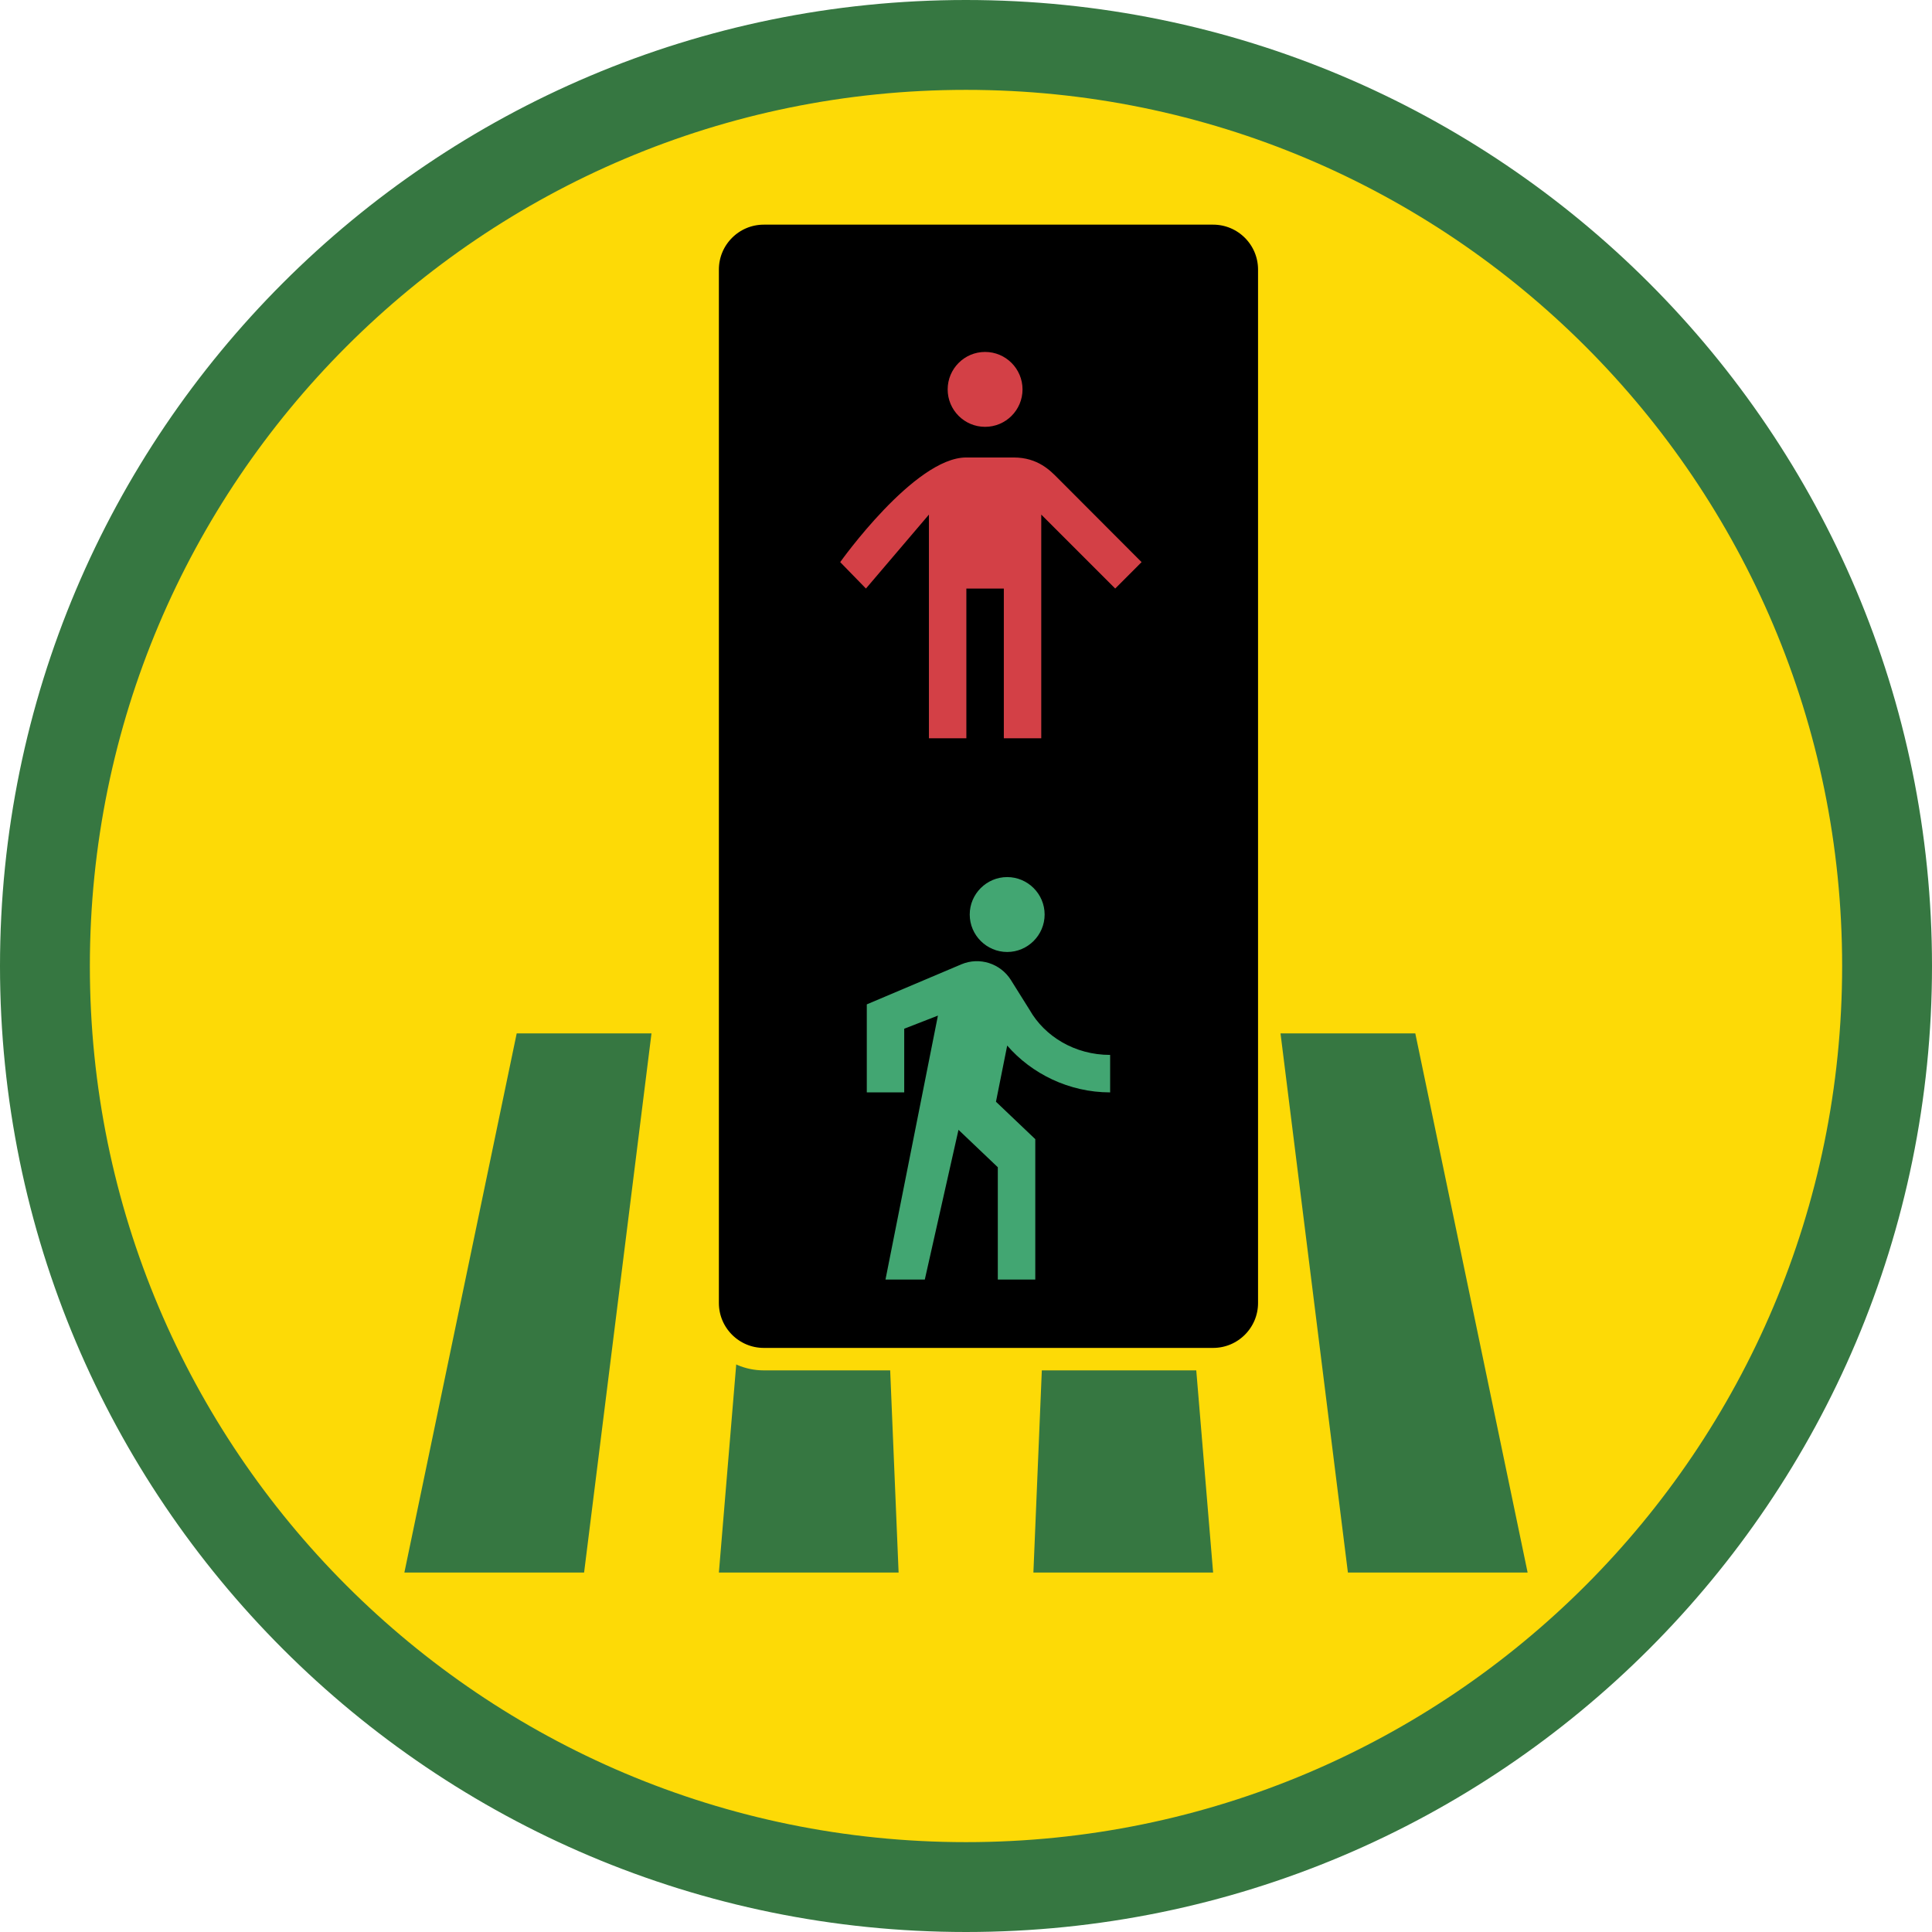 <svg width="43" height="43" viewBox="0 0 43 43" xmlns="http://www.w3.org/2000/svg">
    <defs>
        <filter id="filter0_i_5351_4800" x="16.5" y="6" width="11" height="11" filterUnits="userSpaceOnUse">
            <feFlood color-interpolation-filters="sRGB" flood-color="#000000" flood-opacity="0" result="BackgroundImageFix"/>
            <feBlend color-interpolation-filters="sRGB" in="SourceGraphic" in2="BackgroundImageFix" mode="normal" result="shape"/>
            <feColorMatrix color-interpolation-filters="sRGB" in="SourceAlpha" result="hardAlpha" type="matrix" values="0 0 0 0 0 0 0 0 0 0 0 0 0 0 0 0 0 0 127 0"/>
            <feOffset color-interpolation-filters="sRGB" in="hardAlpha" dx="0" dy="1" result="result4"/>
            <feComposite color-interpolation-filters="sRGB" in="result4" in2="hardAlpha" operator="arithmetic" k1="0" k2="-1" k3="1" k4="0" result="result5"/>
            <feColorMatrix color-interpolation-filters="sRGB" in="result5" result="result6" type="matrix" values="0 0 0 0 0.367 0 0 0 0 0.367 0 0 0 0 0.367 0 0 0 0.7 0"/>
            <feBlend color-interpolation-filters="sRGB" in="result6" in2="shape" mode="normal" result="effect1_innerShadow_5351_4800"/>
        </filter>
        <filter id="filter1_i_5351_4800" x="16.5" y="18" width="11" height="11" filterUnits="userSpaceOnUse">
            <feFlood color-interpolation-filters="sRGB" flood-color="#000000" flood-opacity="0" result="BackgroundImageFix"/>
            <feBlend color-interpolation-filters="sRGB" in="SourceGraphic" in2="BackgroundImageFix" mode="normal" result="shape"/>
            <feColorMatrix color-interpolation-filters="sRGB" in="SourceAlpha" result="hardAlpha" type="matrix" values="0 0 0 0 0 0 0 0 0 0 0 0 0 0 0 0 0 0 127 0"/>
            <feOffset color-interpolation-filters="sRGB" in="hardAlpha" dx="0" dy="1" result="result4"/>
            <feComposite color-interpolation-filters="sRGB" in="result4" in2="hardAlpha" operator="arithmetic" k1="0" k2="-1" k3="1" k4="0" result="result5"/>
            <feColorMatrix color-interpolation-filters="sRGB" in="result5" result="result6" type="matrix" values="0 0 0 0 0.367 0 0 0 0 0.367 0 0 0 0 0.367 0 0 0 0.7 0"/>
            <feBlend color-interpolation-filters="sRGB" in="result6" in2="shape" mode="normal" result="effect1_innerShadow_5351_4800"/>
        </filter>
    </defs>
    <path fill="#FDDA06" stroke="none" d="M 21.5 1 L 21.5 1 C 32.822 1 42 10.178 42 21.5 L 42 21.5 C 42 32.822 32.822 42 21.5 42 L 21.5 42 C 10.178 42 1 32.822 1 21.5 L 1 21.5 C 1 10.178 10.178 1 21.5 1 Z"/>
    <path fill="#367741" stroke="none" d="M 14.5 23 L 11.5 23 L 9 35 L 13 35 L 14.5 23 Z"/>
    <path fill="#367741" stroke="none" d="M 17 23 L 19.5 23 L 20 35 L 16 35 L 17 23 Z"/>
    <path fill="#367741" stroke="none" d="M 23.5 23 L 26 23 L 27 35 L 23 35 L 23.5 23 Z"/>
    <path fill="#367741" stroke="none" d="M 28.5 23 L 31.5 23 L 34 35 L 30 35 L 28.5 23 Z"/>
    <path fill="#000000" stroke="none" d="M 17 4.75 L 27 4.75 C 27.69 4.75 28.25 5.31 28.25 6 L 28.25 29 C 28.25 29.69 27.69 30.25 27 30.25 L 17 30.25 C 16.31 30.25 15.75 29.69 15.75 29 L 15.75 6 C 15.75 5.31 16.31 4.75 17 4.75 Z"/>
    <g filter="url(#filter0_i_5351_4800)">
        <path fill="#000000" stroke="none" d="M 27.5 11.5 C 27.5 14.538 25.038 17 22 17 C 18.962 17 16.5 14.538 16.5 11.5 C 16.5 8.462 18.962 6 22 6 C 25.038 6 27.5 8.462 27.5 11.5 Z"/>
    </g>
    <g filter="url(#filter1_i_5351_4800)">
        <path fill="#000000" stroke="none" d="M 27.5 23.5 C 27.5 26.538 25.038 29 22 29 C 18.962 29 16.5 26.538 16.5 23.5 C 16.5 20.462 18.962 18 22 18 C 25.038 18 27.5 20.462 27.5 23.5 Z"/>
    </g>
    <path fill="#42a672" stroke="none" d="M 22.417 21.188 C 22.875 21.188 23.25 20.813 23.25 20.354 C 23.25 19.896 22.875 19.521 22.417 19.521 C 21.958 19.521 21.583 19.896 21.583 20.354 C 21.583 20.813 21.958 21.188 22.417 21.188 Z M 20.875 22.604 L 19.708 28.479 L 20.583 28.479 L 21.333 25.146 L 22.208 25.979 L 22.208 28.479 L 23.042 28.479 L 23.042 25.354 L 22.167 24.521 L 22.417 23.271 C 22.958 23.896 23.792 24.313 24.708 24.313 L 24.708 23.479 C 23.917 23.479 23.25 23.063 22.917 22.479 L 22.5 21.813 C 22.267 21.442 21.8 21.292 21.396 21.463 L 19.292 22.354 L 19.292 24.313 L 20.125 24.313 L 20.125 22.896 L 20.875 22.604 Z"/>
    <path fill="#d34046" stroke="none" d="M 21.925 9.5 C 22.385 9.5 22.758 9.127 22.758 8.667 C 22.758 8.207 22.385 7.833 21.925 7.833 C 21.465 7.833 21.092 8.207 21.092 8.667 C 21.092 9.127 21.465 9.5 21.925 9.5 Z"/>
    <path fill="#d34046" stroke="none" d="M 23.546 10.645 C 23.383 10.482 23.104 10.182 22.562 10.182 C 22.475 10.182 21.971 10.182 21.504 10.182 C 20.355 10.182 18.7 12.511 18.7 12.511 L 19.273 13.099 L 20.675 11.453 L 20.675 16.432 L 21.508 16.432 L 21.508 13.099 L 22.342 13.099 L 22.342 16.432 L 23.175 16.432 L 23.175 11.453 L 24.821 13.099 L 25.408 12.511 L 23.546 10.645 Z"/>
    <path fill="none" stroke="#FDDA06" stroke-width="0.5" d="M 17 4.75 L 27 4.75 C 27.69 4.75 28.25 5.31 28.25 6 L 28.25 29 C 28.25 29.69 27.69 30.25 27 30.25 L 17 30.25 C 16.31 30.25 15.75 29.69 15.75 29 L 15.75 6 C 15.75 5.31 16.31 4.75 17 4.75 Z"/>
    <path fill="none" stroke="#367741" stroke-width="2" d="M 21.5 1 L 21.5 1 C 32.822 1 42 10.178 42 21.5 L 42 21.5 C 42 32.822 32.822 42 21.5 42 L 21.5 42 C 10.178 42 1 32.822 1 21.5 L 1 21.5 C 1 10.178 10.178 1 21.5 1 Z"/>
</svg>
